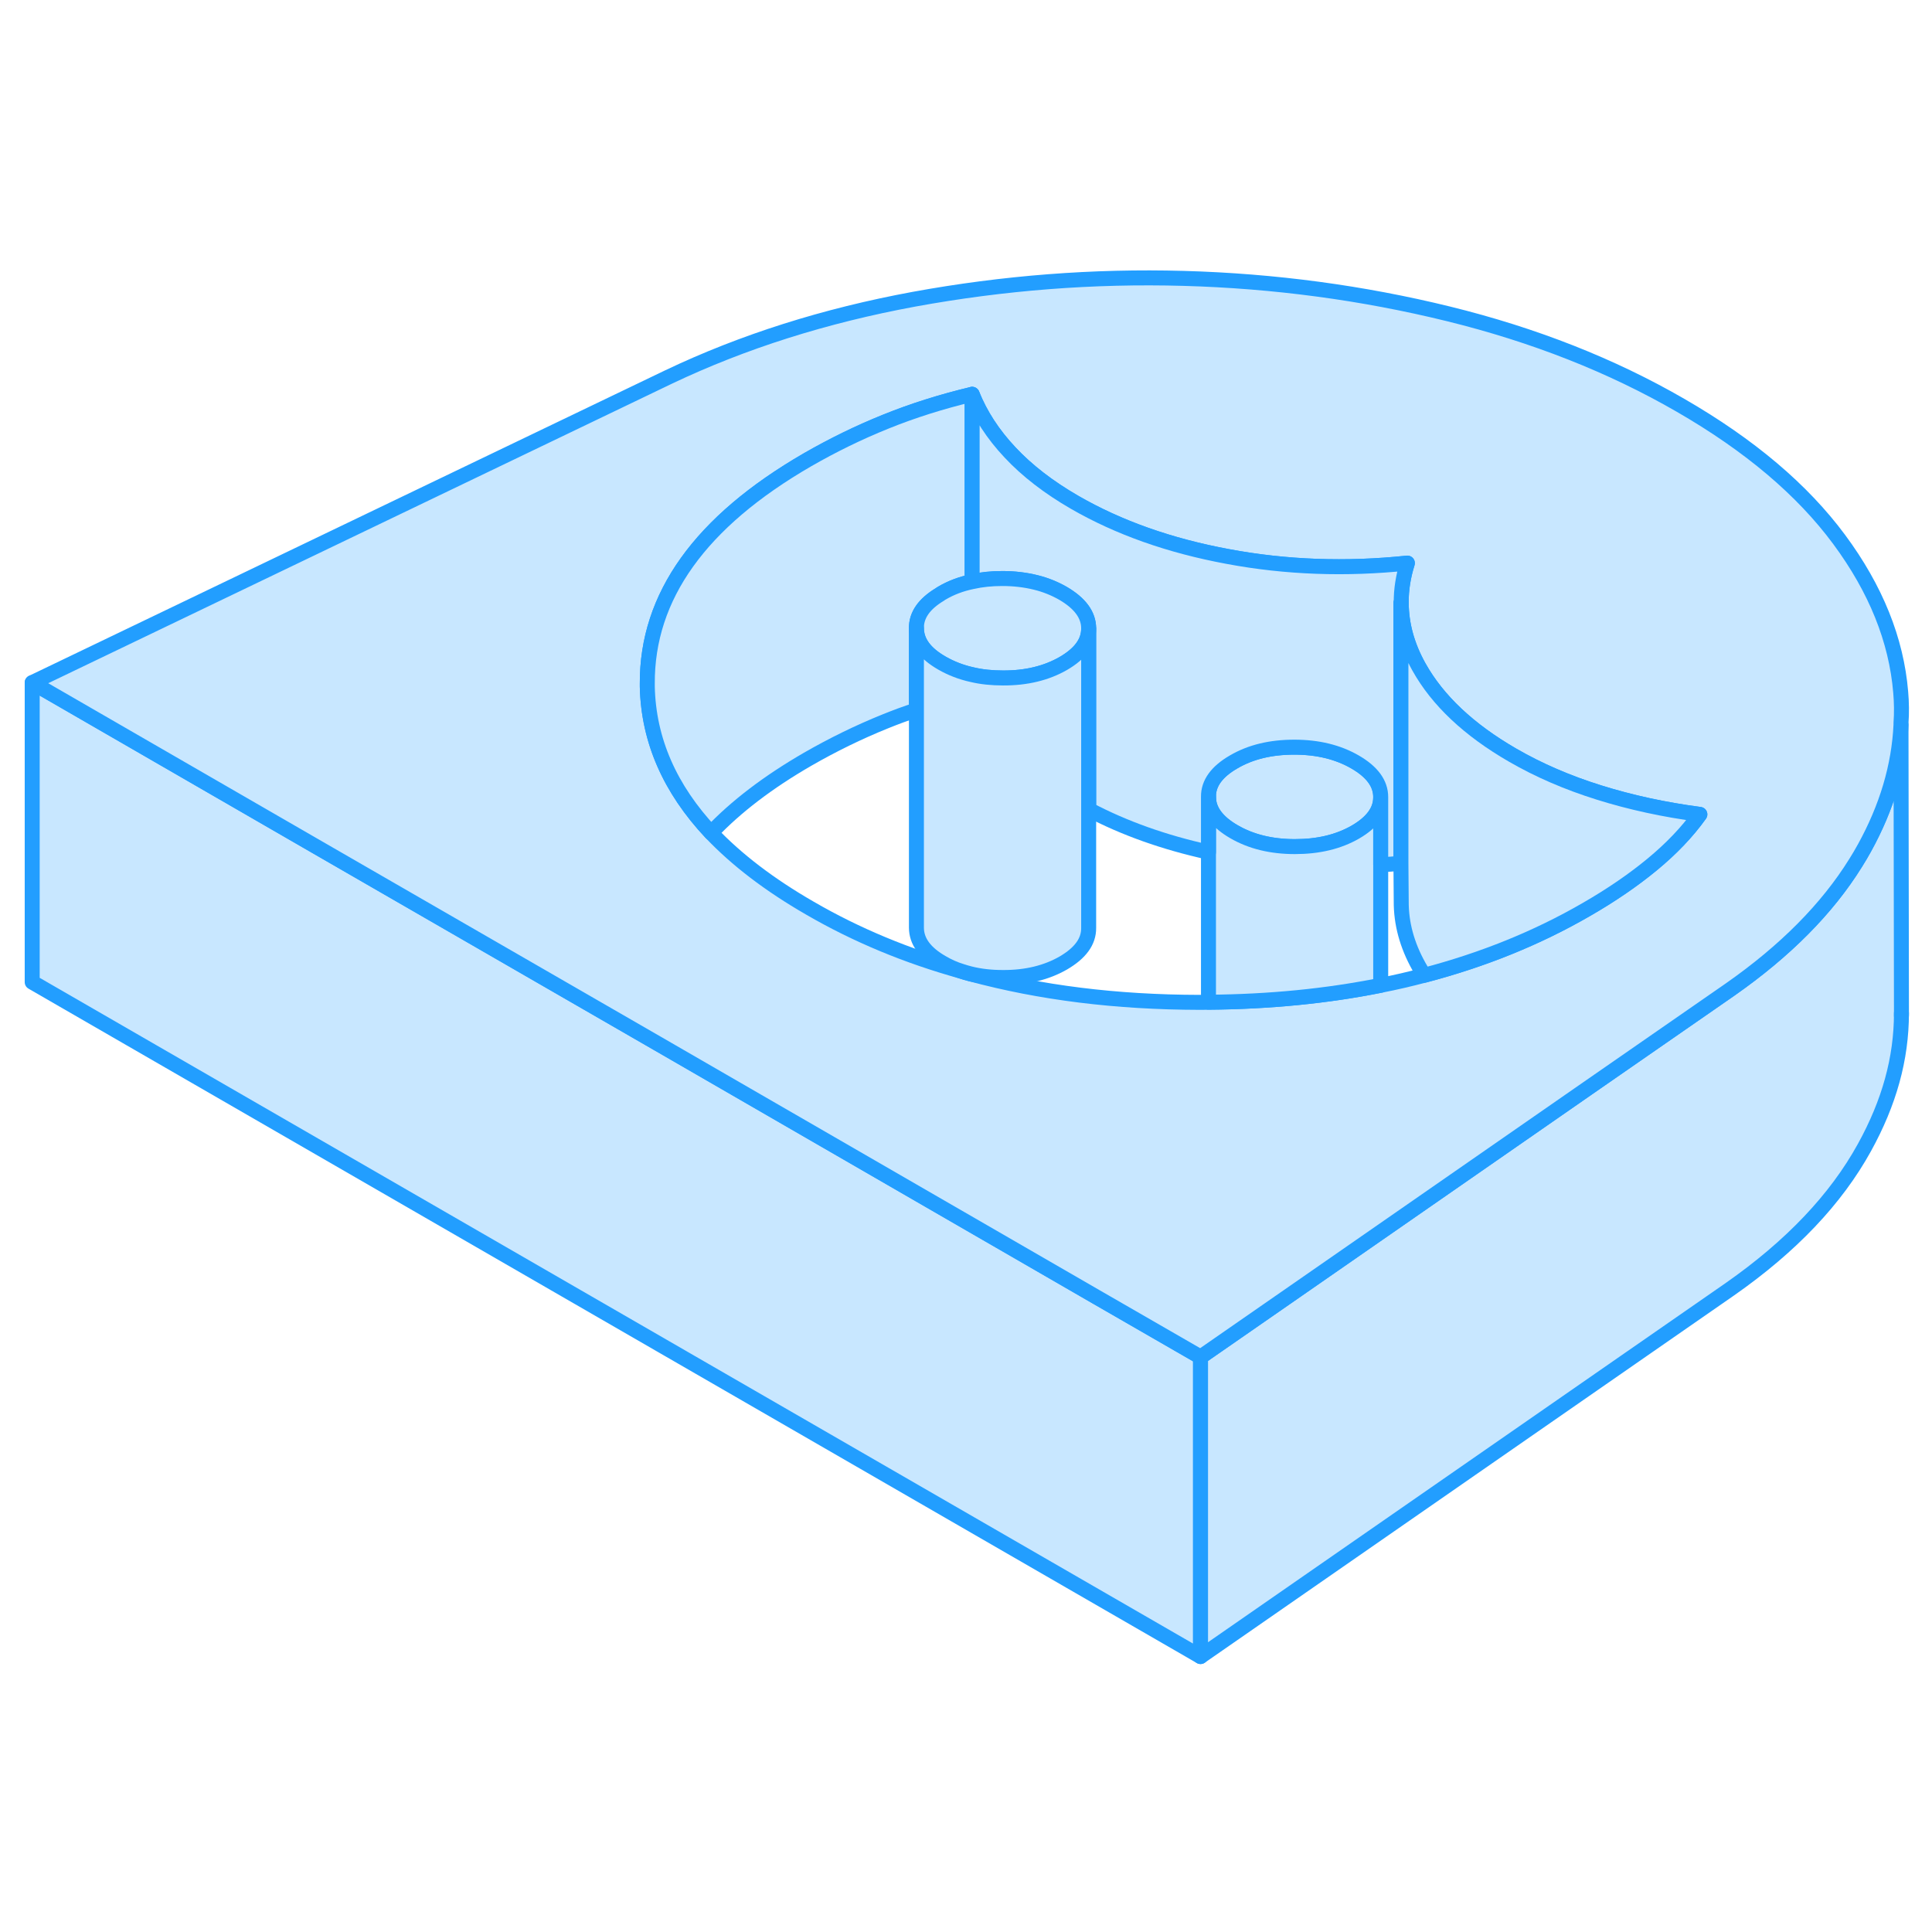 <svg width="48" height="48" viewBox="0 0 129 97" fill="#c8e7ff" xmlns="http://www.w3.org/2000/svg" stroke-width="1px" stroke-linecap="round" stroke-linejoin="round"><path d="M80.16 74.608V94.608L2.15 49.578V29.578L21.06 40.498L43.86 53.648L73.15 70.568L80.16 74.608Z" stroke="#229EFF" stroke-linejoin="round"/><path d="M126.96 51.288V51.648C126.96 54.688 126.14 57.628 124.49 60.618C122.59 64.068 119.6 67.218 115.51 70.078L80.16 94.608V74.608L85.81 70.688L106.02 56.658L115.51 50.078C119.2 47.498 122 44.678 123.9 41.618C124.11 41.288 124.3 40.958 124.49 40.618C125.99 37.898 126.8 35.158 126.93 32.398L126.96 51.288Z" stroke="#229EFF" stroke-linejoin="round"/><path d="M126.91 30.218C126.62 26.728 125.25 23.328 122.8 20.018C120.35 16.708 116.83 13.728 112.22 11.068C107.62 8.408 102.45 6.368 96.72 4.958C90.98 3.548 85.09 2.758 79.04 2.588C72.99 2.418 66.99 2.888 61.03 3.978C55.07 5.078 49.61 6.808 44.65 9.168L2.15 29.578L21.06 40.498L43.86 53.648L73.15 70.568L80.16 74.608L85.81 70.688L106.02 56.658L115.51 50.078C119.2 47.498 122 44.678 123.9 41.618C124.11 41.288 124.3 40.958 124.49 40.618C125.99 37.898 126.8 35.158 126.93 32.398V32.278C126.98 31.608 126.97 30.898 126.91 30.218ZM110.32 41.718C109.06 42.758 107.59 43.768 105.92 44.728C102.62 46.638 99.02 48.088 95.1 49.118C94.15 49.368 93.18 49.598 92.19 49.788C88.6 50.508 84.76 50.888 80.69 50.918C80.49 50.928 80.29 50.928 80.08 50.928C74.55 50.918 69.45 50.288 64.77 49.018C64.58 48.968 64.4 48.918 64.22 48.858C60.58 47.848 57.2 46.448 54.08 44.638C51.37 43.078 49.18 41.398 47.48 39.608C44.72 36.668 43.3 33.418 43.22 29.848V29.648C43.19 23.818 46.76 18.838 53.92 14.698C55.59 13.738 57.32 12.888 59.13 12.158C60.93 11.428 62.86 10.818 64.91 10.328C65.46 11.698 66.3 12.998 67.44 14.208C68.58 15.428 70.02 16.538 71.75 17.538C74.68 19.228 78.09 20.438 81.98 21.158C85.87 21.888 89.87 22.028 93.97 21.598C93.69 22.498 93.55 23.378 93.56 24.258C93.57 25.708 93.96 27.128 94.74 28.528C95.99 30.768 98.08 32.738 101.01 34.428C102.74 35.428 104.66 36.258 106.77 36.918C108.88 37.578 111.13 38.068 113.5 38.378C112.65 39.568 111.58 40.678 110.32 41.718Z" stroke="#229EFF" stroke-linejoin="round"/><path d="M92.19 37.218V37.238C92.19 38.138 91.62 38.908 90.5 39.558C89.37 40.208 88.03 40.528 86.46 40.528C84.89 40.528 83.54 40.198 82.4 39.538C81.269 38.888 80.69 38.108 80.69 37.198C80.68 36.298 81.249 35.518 82.379 34.868C83.51 34.208 84.86 33.888 86.42 33.888C87.98 33.888 89.34 34.218 90.48 34.878C91.62 35.538 92.19 36.318 92.19 37.218Z" stroke="#229EFF" stroke-linejoin="round"/><path d="M92.19 37.238V49.788C88.6 50.508 84.76 50.888 80.69 50.918V37.198C80.69 38.108 81.27 38.888 82.4 39.538C83.54 40.198 84.89 40.528 86.46 40.528C88.03 40.528 89.37 40.208 90.5 39.558C91.62 38.908 92.19 38.138 92.19 37.238Z" stroke="#229EFF" stroke-linejoin="round"/><path d="M64.91 10.328V22.838C64.17 22.988 63.49 23.248 62.88 23.608C62.84 23.628 62.8 23.658 62.76 23.688C61.71 24.318 61.18 25.068 61.19 25.938V31.408C60.49 31.628 59.8 31.888 59.13 32.158C57.32 32.888 55.59 33.738 53.92 34.698C51.29 36.218 49.14 37.858 47.48 39.608C44.72 36.668 43.3 33.418 43.22 29.848V29.648C43.19 23.818 46.76 18.838 53.92 14.698C55.59 13.738 57.32 12.888 59.13 12.158C60.93 11.428 62.86 10.818 64.91 10.328Z" stroke="#229EFF" stroke-linejoin="round"/><path d="M93.97 21.598C93.69 22.498 93.55 23.378 93.56 24.258C93.56 24.258 93.554 24.254 93.54 24.248V41.638C93.09 41.688 92.64 41.718 92.19 41.738V37.218C92.19 36.318 91.62 35.538 90.48 34.878C89.34 34.218 87.99 33.888 86.42 33.888C84.85 33.888 83.51 34.208 82.38 34.868C81.25 35.518 80.68 36.298 80.69 37.198V40.898C77.73 40.248 75.06 39.298 72.69 38.048V25.958C72.69 25.058 72.11 24.278 70.98 23.618C70.42 23.298 69.81 23.048 69.15 22.888C68.46 22.718 67.72 22.628 66.92 22.628C66.2 22.628 65.53 22.698 64.91 22.838V10.328C65.46 11.698 66.3 12.998 67.44 14.208C68.58 15.428 70.02 16.538 71.75 17.538C74.68 19.228 78.09 20.438 81.98 21.158C85.87 21.888 89.87 22.028 93.97 21.598Z" stroke="#229EFF" stroke-linejoin="round"/><path d="M113.5 38.378C112.65 39.568 111.58 40.678 110.32 41.718C109.06 42.758 107.59 43.768 105.92 44.728C102.62 46.638 99.02 48.088 95.1 49.118C94.97 48.928 94.85 48.728 94.74 48.528C93.94 47.098 93.55 45.648 93.56 44.168L93.54 41.638V24.248C93.54 24.248 93.55 24.248 93.56 24.258C93.57 25.708 93.96 27.128 94.74 28.528C95.99 30.768 98.08 32.738 101.01 34.428C102.74 35.428 104.66 36.258 106.77 36.918C108.88 37.578 111.13 38.068 113.5 38.378Z" stroke="#229EFF" stroke-linejoin="round"/><path d="M126.96 51.808V51.648" stroke="#229EFF" stroke-miterlimit="10"/><path d="M72.69 25.958V25.978C72.69 26.878 72.12 27.648 71 28.298C69.87 28.948 68.52 29.278 66.96 29.268C66.23 29.268 65.54 29.198 64.91 29.048C64.18 28.888 63.51 28.628 62.9 28.278C61.76 27.628 61.19 26.848 61.19 25.938C61.18 25.068 61.71 24.318 62.76 23.688C62.8 23.658 62.84 23.628 62.88 23.608C63.489 23.248 64.17 22.988 64.91 22.838C65.53 22.698 66.2 22.628 66.92 22.628C67.72 22.628 68.46 22.718 69.15 22.888C69.81 23.048 70.42 23.298 70.98 23.618C72.11 24.278 72.69 25.058 72.69 25.958Z" stroke="#229EFF" stroke-linejoin="round"/><path d="M72.69 25.978V45.958C72.7 46.868 72.13 47.638 71 48.298C69.87 48.948 68.52 49.278 66.96 49.268C66.17 49.268 65.45 49.188 64.77 49.018C64.58 48.968 64.4 48.918 64.22 48.858C63.75 48.718 63.31 48.518 62.9 48.278C61.76 47.628 61.19 46.848 61.19 45.938V25.938C61.19 26.848 61.76 27.628 62.9 28.278C63.51 28.628 64.18 28.888 64.91 29.048C65.54 29.198 66.23 29.268 66.96 29.268C68.52 29.278 69.87 28.948 71 28.298C72.12 27.648 72.69 26.878 72.69 25.978Z" stroke="#229EFF" stroke-linejoin="round"/></svg>